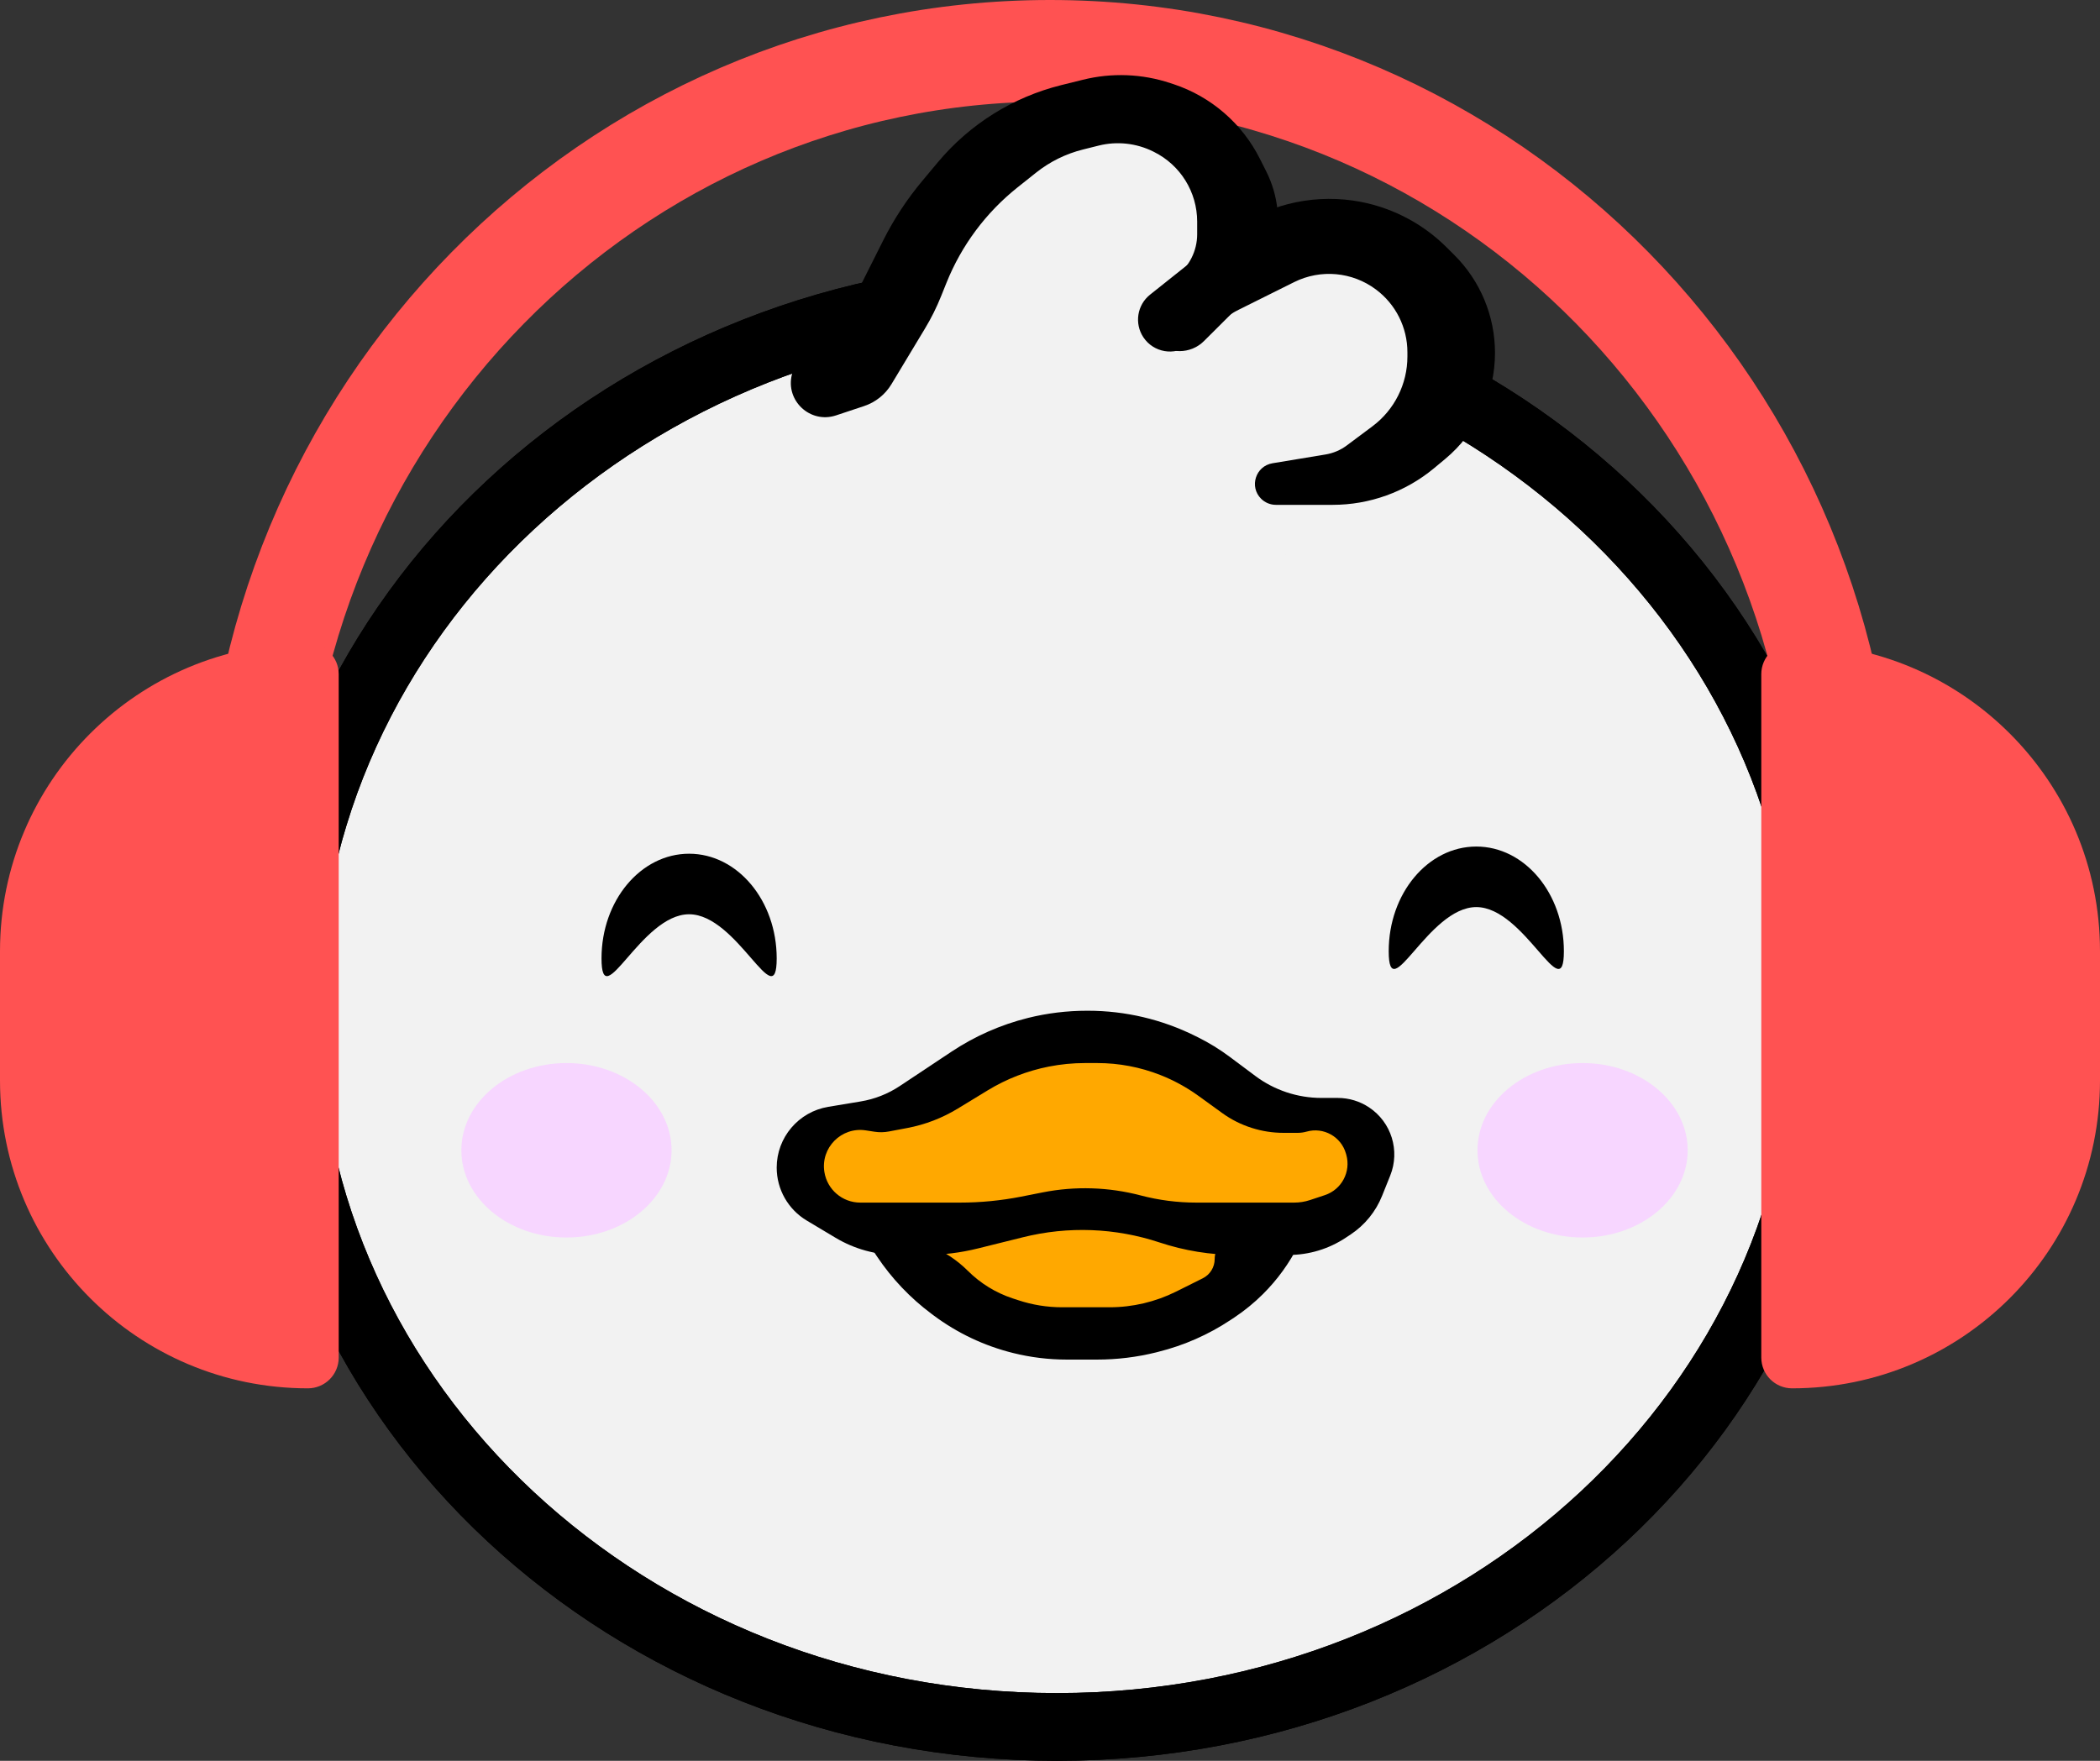 <svg width="62" height="52" viewBox="0 0 62 52" fill="none" xmlns="http://www.w3.org/2000/svg">
<rect x="0" y="0" width="62" height="52" fill="#333333" stroke="none"/>
<path d="M54.5 25.465C54.5 28.822 53.858 30.824 52.924 32.049C52.018 33.237 50.664 33.92 48.689 34.252C46.678 34.59 44.206 34.533 41.253 34.37C40.634 34.336 39.996 34.297 39.34 34.258C36.925 34.111 34.279 33.951 31.521 33.951C28.793 33.951 26.133 34.108 23.676 34.253C22.976 34.294 22.292 34.335 21.628 34.37C18.582 34.533 15.97 34.592 13.818 34.25C11.69 33.912 10.198 33.212 9.204 32.005C8.197 30.781 7.5 28.796 7.5 25.465C7.5 12.203 18.047 1.5 31 1.5C43.953 1.5 54.5 12.203 54.5 25.465Z" stroke="#FF5252" stroke-width="3"/>
<path d="M54 29.849C54 41.464 43.864 51 31.207 51C18.55 51 8.414 41.464 8.414 29.849C8.414 18.233 18.55 8.697 31.207 8.697C43.864 8.697 54 18.233 54 29.849Z" fill="#F2F2F2" stroke="black" stroke-width="2"/>
<path d="M54 29.849C54 41.464 43.864 51 31.207 51C18.55 51 8.414 41.464 8.414 29.849C8.414 18.233 18.55 8.697 31.207 8.697C43.864 8.697 54 18.233 54 29.849Z" stroke="black" stroke-width="2"/>
<path d="M28.103 6.667L31.207 4.091H34.31L36.379 6.667L39.483 7.182L42.586 8.727L42.069 14.909L34.828 17.485L28.103 14.909L23.965 11.818L28.103 6.667Z" fill="#F2F2F2"/>
<path d="M33.758 9.963C33.486 9.556 33.571 9.007 33.954 8.702L35.862 7.182L36.308 6.848C37.348 6.072 38.657 5.74 39.941 5.922V5.922C40.984 6.071 41.955 6.553 42.702 7.297L42.939 7.533C43.706 8.297 44.138 9.336 44.138 10.42V10.42C44.138 11.632 43.598 12.781 42.666 13.555L42.334 13.831C41.494 14.528 40.437 14.909 39.346 14.909H37.669C37.506 14.909 37.349 14.844 37.233 14.729V14.729C36.876 14.374 37.071 13.764 37.568 13.681L39.139 13.421C39.365 13.383 39.579 13.292 39.762 13.155L40.52 12.589C41.169 12.104 41.552 11.341 41.552 10.53V10.401C41.552 9.672 41.208 8.985 40.623 8.549V8.549C39.924 8.026 38.99 7.942 38.209 8.331L36.561 9.152C36.44 9.212 36.325 9.283 36.216 9.364L35.105 10.194C34.673 10.517 34.059 10.412 33.758 9.963V9.963Z" fill="black"/>
<path d="M24.681 12.268C23.923 12.519 23.185 11.835 23.38 11.06V11.06C23.425 10.882 23.517 10.719 23.647 10.59L24.427 9.813C24.806 9.435 25.122 8.998 25.363 8.52L26.076 7.099C26.392 6.469 26.78 5.879 27.232 5.339L27.69 4.791C28.631 3.666 29.904 2.87 31.327 2.515L31.969 2.356C32.822 2.143 33.719 2.177 34.554 2.455L34.649 2.486C35.757 2.854 36.673 3.647 37.197 4.69L37.386 5.065C37.737 5.766 37.826 6.57 37.635 7.331L37.608 7.441C37.481 7.945 37.219 8.406 36.85 8.773L35.545 10.073C35.148 10.468 34.507 10.468 34.11 10.073V10.073C33.67 9.635 33.722 8.909 34.219 8.538L34.72 8.164C35.113 7.87 35.345 7.408 35.345 6.917V6.545C35.345 5.672 34.851 4.875 34.071 4.487L34.048 4.475C33.55 4.227 32.979 4.165 32.439 4.299L31.975 4.415C31.469 4.541 30.996 4.774 30.587 5.1L30.038 5.537C29.109 6.278 28.388 7.246 27.945 8.348L27.786 8.744C27.653 9.076 27.494 9.396 27.309 9.702L26.319 11.346C26.135 11.651 25.849 11.88 25.511 11.992L24.681 12.268Z" fill="black"/>
<path d="M22.931 28.303C22.931 30.01 21.773 27 20.345 27C18.916 27 17.759 30.01 17.759 28.303C17.759 26.596 18.916 25.212 20.345 25.212C21.773 25.212 22.931 26.596 22.931 28.303Z" fill="black"/>
<path d="M41 28.091C41 29.798 42.158 26.788 43.586 26.788C45.014 26.788 46.172 29.798 46.172 28.091C46.172 26.384 45.014 25 43.586 25C42.158 25 41 26.384 41 28.091Z" fill="black"/>
<ellipse cx="46.724" cy="33.97" rx="3.103" ry="2.576" fill="#F7D6FF"/>
<ellipse cx="16.724" cy="33.97" rx="3.103" ry="2.576" fill="#F7D6FF"/>
<path d="M27.069 35.515H37.414L35.345 39.121H28.621L27.069 35.515Z" fill="#FFA800"/>
<path d="M25.517 36.545H26.192C27.085 36.545 27.942 36.899 28.574 37.529V37.529C28.945 37.899 29.396 38.177 29.893 38.342L30.058 38.396C30.477 38.535 30.914 38.606 31.355 38.606H32.759V38.606C33.439 38.606 34.11 38.448 34.719 38.145L34.828 38.091L35.509 37.751C35.725 37.644 35.862 37.423 35.862 37.182V37.182C35.862 36.83 36.147 36.545 36.498 36.545H38.448L38.338 36.765C38.069 37.302 37.714 37.792 37.288 38.216V38.216C37.028 38.475 36.742 38.708 36.436 38.912L36.331 38.981C35.678 39.415 34.956 39.733 34.196 39.922L34.135 39.938C33.564 40.08 32.979 40.151 32.391 40.151H31.497C30.961 40.151 30.427 40.086 29.907 39.956V39.956C29.058 39.745 28.26 39.367 27.559 38.843L27.503 38.801C26.873 38.331 26.328 37.757 25.892 37.105L25.517 36.545Z" fill="black"/>
<path d="M22.931 34.482C22.931 33.592 23.575 32.833 24.453 32.687L25.409 32.528C25.821 32.46 26.215 32.305 26.563 32.074L28.099 31.053C28.787 30.597 29.547 30.262 30.348 30.062V30.062C30.918 29.92 31.504 29.849 32.092 29.849H32.121C33.221 29.849 34.305 30.104 35.289 30.594L35.369 30.633C35.697 30.797 36.01 30.989 36.303 31.208L37.062 31.775C37.626 32.197 38.311 32.424 39.015 32.424H39.496C39.825 32.424 40.146 32.521 40.42 32.703V32.703C41.079 33.141 41.34 33.981 41.045 34.716L40.803 35.319C40.617 35.782 40.294 36.178 39.878 36.455L39.73 36.553C39.231 36.884 38.646 37.061 38.048 37.061H36.515C35.74 37.061 34.97 36.936 34.234 36.692V36.692C32.932 36.26 31.535 36.206 30.204 36.538L28.875 36.868C28.363 36.996 27.836 37.061 27.308 37.061H26.503C25.858 37.061 25.225 36.886 24.671 36.555L23.818 36.045C23.268 35.716 22.931 35.123 22.931 34.482V34.482Z" fill="black"/>
<path d="M25.82 33.422C25.962 33.444 26.106 33.441 26.247 33.414L26.787 33.312C27.315 33.212 27.822 33.017 28.281 32.736L29.159 32.201C29.715 31.862 30.327 31.624 30.966 31.498V31.498C31.317 31.429 31.675 31.394 32.033 31.394H32.397C33.035 31.394 33.667 31.514 34.26 31.748V31.748C34.656 31.904 35.031 32.109 35.376 32.358L36.081 32.868C36.348 33.062 36.644 33.211 36.959 33.31V33.31C37.26 33.406 37.575 33.455 37.891 33.455H38.317C38.404 33.455 38.491 33.442 38.575 33.419V33.419C39.076 33.276 39.597 33.568 39.738 34.069L39.748 34.103C39.889 34.605 39.611 35.129 39.116 35.294L38.673 35.441C38.524 35.49 38.368 35.515 38.212 35.515H37.098H35.317C34.763 35.515 34.212 35.444 33.676 35.303V35.303C32.732 35.055 31.744 35.024 30.786 35.213L30.144 35.34C29.551 35.456 28.949 35.515 28.345 35.515H27.385H25.398C24.871 35.515 24.422 35.132 24.339 34.611V34.611C24.224 33.894 24.842 33.272 25.56 33.382L25.82 33.422Z" fill="#FFA800"/>
<path d="M0 28.091C0 23.07 4.07 19 9.091 19V19C9.593 19 10 19.407 10 19.909V40.091C10 40.593 9.593 41 9.091 41V41C4.07 41 0 36.93 0 31.909V28.091Z" fill="#FF5252"/>
<path d="M62 28.091C62 23.07 57.93 19 52.909 19V19C52.407 19 52 19.407 52 19.909V40.091C52 40.593 52.407 41 52.909 41V41C57.93 41 62 36.93 62 31.909V28.091Z" fill="#FF5252"/>
</svg>
